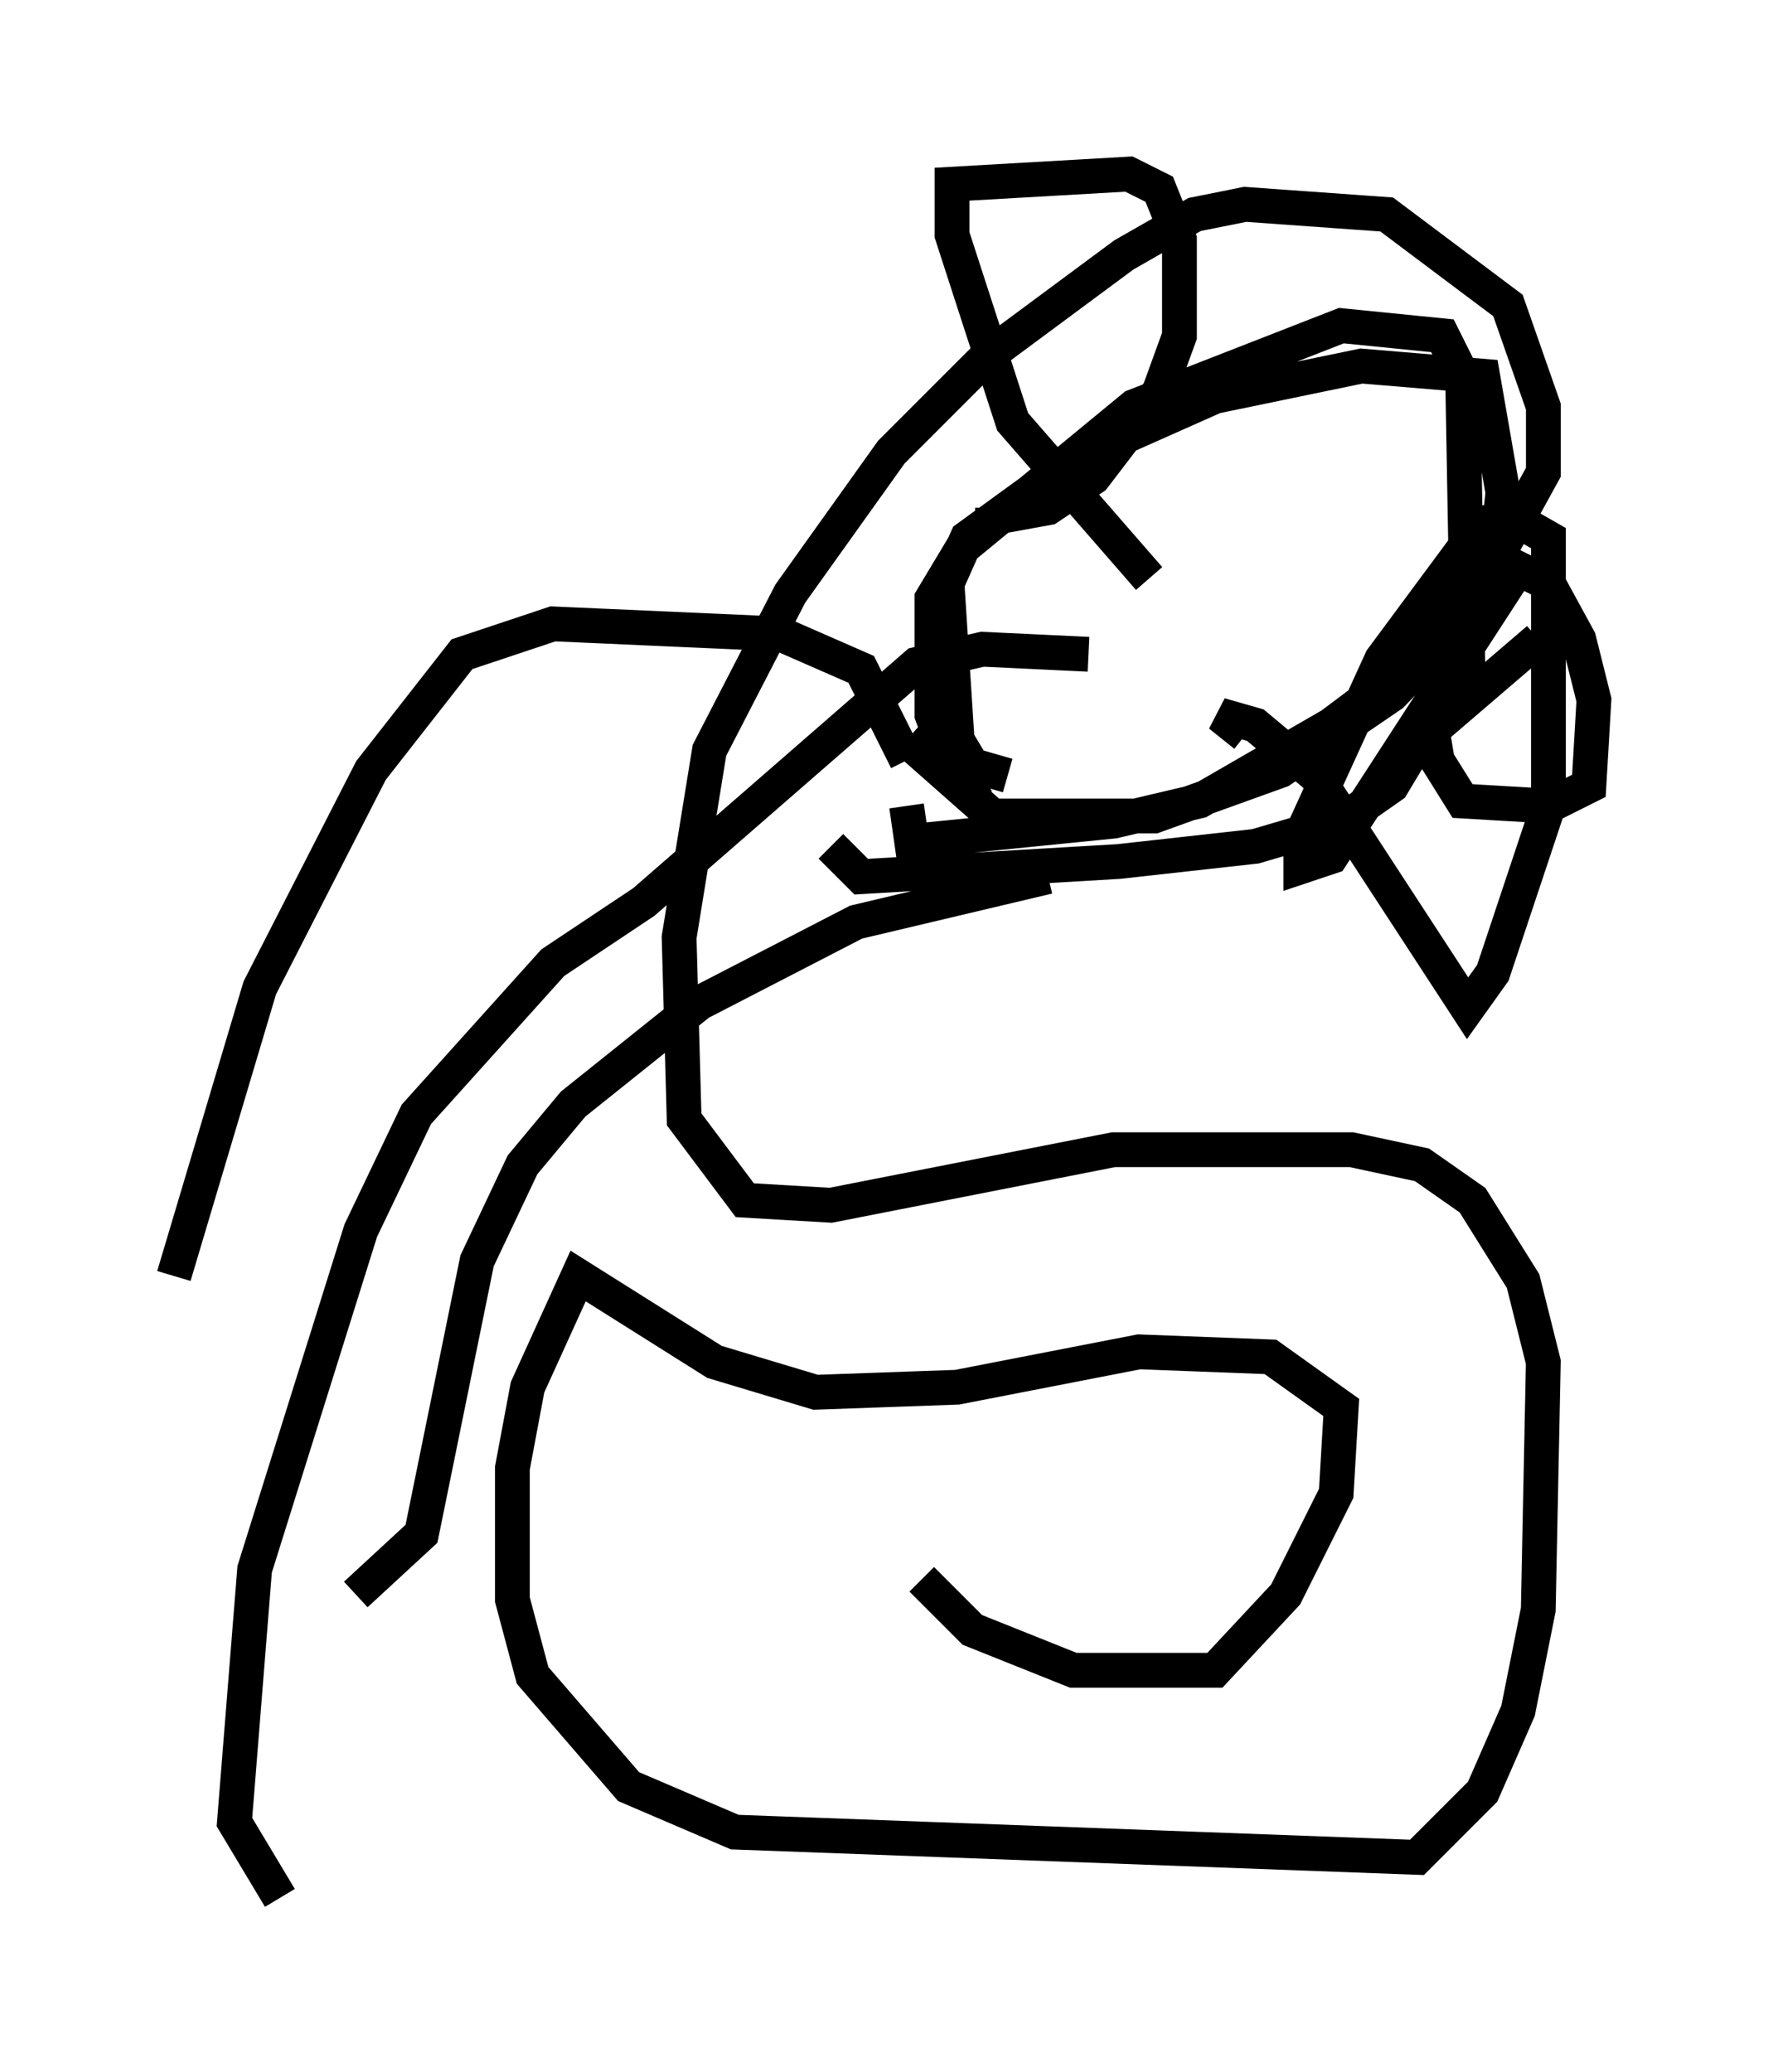 <?xml version="1.0" encoding="utf-8" ?>
<svg baseProfile="full" height="59.531" version="1.1" width="50.816" xmlns="http://www.w3.org/2000/svg" xmlns:ev="http://www.w3.org/2001/xml-events" xmlns:xlink="http://www.w3.org/1999/xlink"><defs /><rect fill="white" height="59.531" width="50.816" x="0" y="0" /><path d="M29.983, 24.028 m-1.888, -1.017 l-0.872, -1.307 -0.436, -1.162 l0.0, -3.341 0.872, -1.453 l4.939, -4.067 5.955, -2.324 l2.905, 0.291 0.581, 1.162 l0.145, 8.134 -2.179, 3.631 l-1.453, 1.017 -2.469, 0.726 l-3.922, 0.436 -7.408, 0.436 l-0.872, -0.872 m2.179, -2.469 l-1.307, -2.615 -2.324, -1.017 l-6.536, -0.291 -2.615, 0.872 l-2.615, 3.341 -3.196, 6.246 l-2.469, 8.279 m25.128, -11.475 l-5.52, 1.307 -4.503, 2.324 l-3.631, 2.905 -1.453, 1.743 l-1.307, 2.76 -1.598, 7.844 l-1.888, 1.743 m18.737, -23.531 l-1.017, -0.291 -0.436, -0.726 l-0.291, -4.503 0.581, -1.307 l3.196, -2.324 3.922, -1.743 l4.212, -0.872 3.486, 0.291 l0.581, 3.341 -0.291, 2.76 l-2.905, 3.05 -3.196, 2.179 l-3.631, 1.307 -4.648, 0.0 l-2.469, -2.179 m0.436, 24.112 l1.453, 1.453 2.905, 1.162 l4.067, 0.0 2.034, -2.179 l1.453, -2.905 0.145, -2.469 l-2.034, -1.453 -3.777, -0.145 l-5.229, 1.017 -4.067, 0.145 l-2.905, -0.872 -3.922, -2.469 l-1.453, 3.196 -0.436, 2.324 l0.0, 3.777 0.581, 2.179 l2.76, 3.196 3.05, 1.307 l19.609, 0.726 1.888, -1.888 l1.017, -2.324 0.581, -2.905 l0.145, -7.117 -0.581, -2.324 l-1.453, -2.324 -1.453, -1.017 l-2.034, -0.436 -6.827, 0.0 l-8.134, 1.598 -2.469, -0.145 l-1.743, -2.324 -0.145, -5.229 l0.872, -5.374 2.324, -4.503 l2.905, -4.067 2.76, -2.76 l3.922, -2.905 2.034, -1.162 l1.453, -0.291 4.067, 0.291 l3.486, 2.615 1.017, 2.905 l0.0, 1.888 -1.598, 2.905 l-2.179, 2.615 -2.324, 1.743 l-3.777, 2.179 -2.469, 0.581 l-5.81, 0.581 -0.145, -1.017 m5.229, -4.358 l-3.05, -0.145 -1.888, 0.436 l-7.844, 6.827 -2.615, 1.743 l-3.922, 4.358 -1.598, 3.341 l-3.05, 9.732 -0.581, 7.263 l1.307, 2.179 m24.983, -37.911 l-3.922, -4.503 -1.743, -5.374 l0.0, -1.453 5.084, -0.291 l0.872, 0.436 0.581, 1.453 l0.0, 2.76 -0.581, 1.598 l-1.888, 2.469 -1.307, 0.872 l-1.598, 0.291 0.0, -0.291 m7.263, 6.536 l-0.726, -0.581 1.017, 0.291 l1.743, 1.453 4.358, 6.682 l0.726, -1.017 1.598, -4.793 l0.0, -7.698 -1.017, -0.581 l-0.872, 0.145 -2.905, 3.922 l-2.324, 5.084 0.0, 0.872 l0.872, -0.291 5.374, -8.279 l0.872, 0.436 0.872, 1.598 l0.436, 1.743 -0.145, 2.469 l-1.162, 0.581 -2.469, -0.145 l-0.726, -1.162 -0.145, -0.872 l3.05, -2.615 " fill="none" stroke="black" stroke-width="1" /></svg>